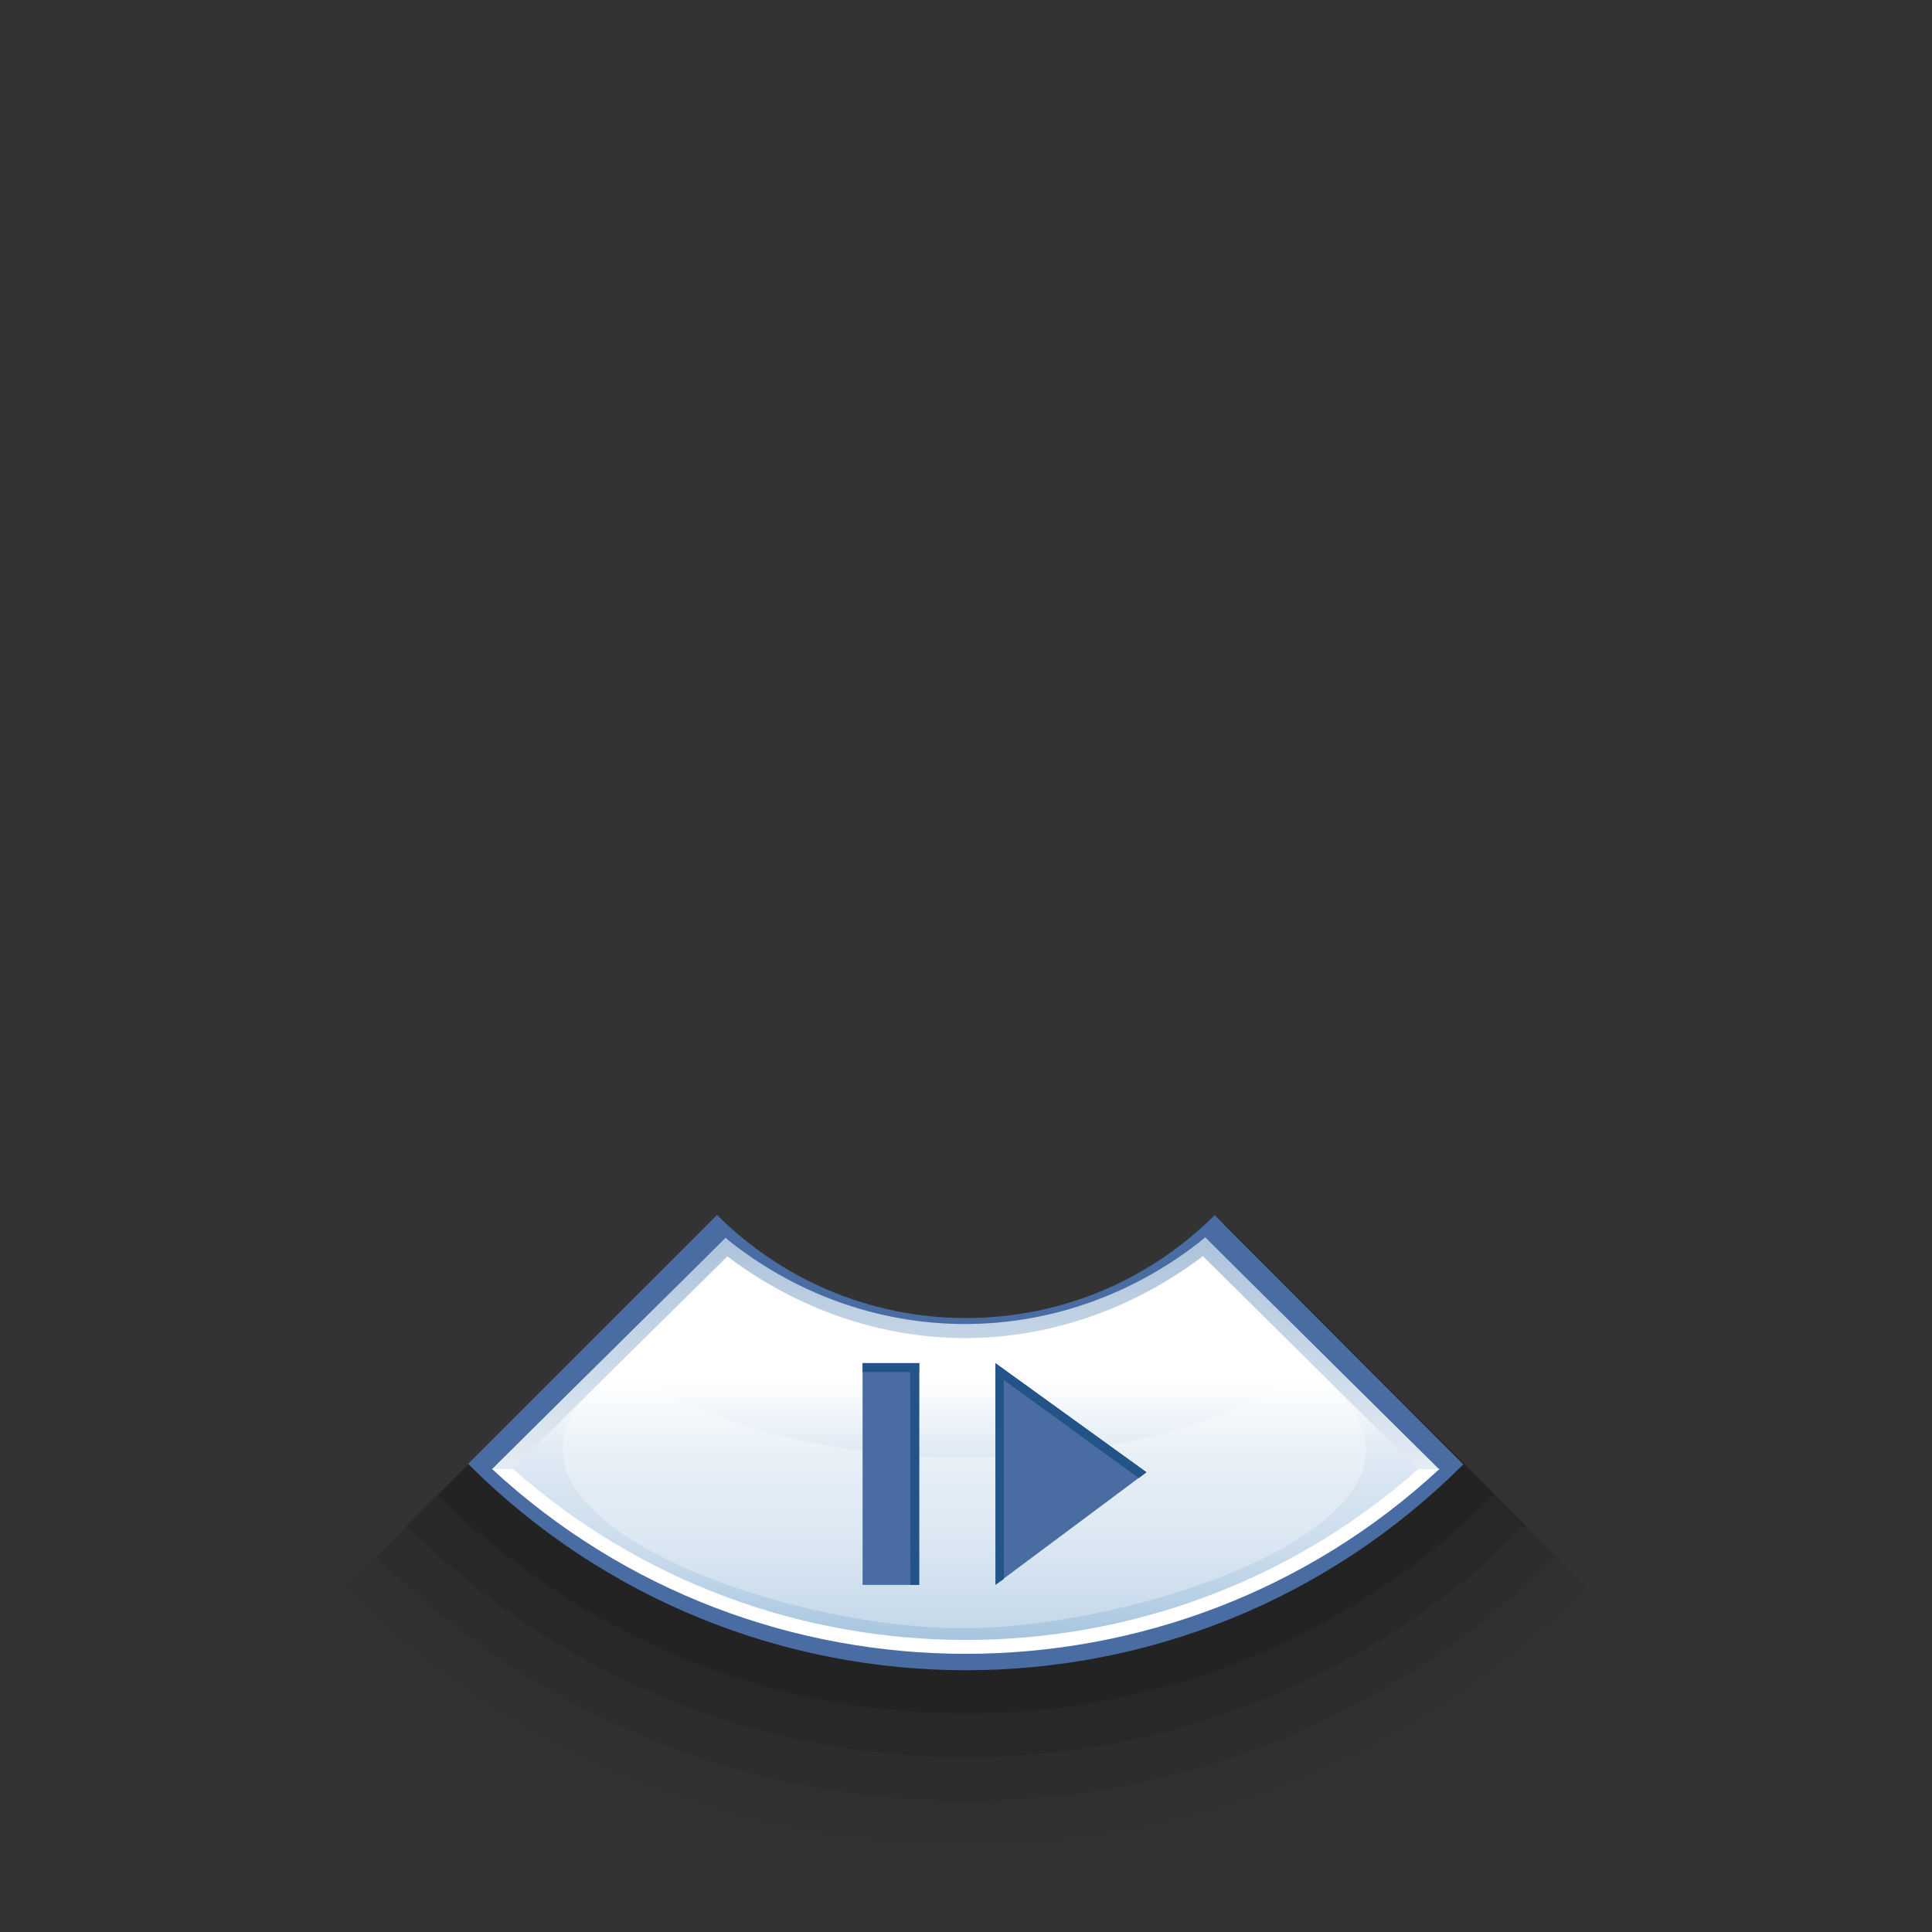 <?xml version="1.0" encoding="UTF-8"?>
<!DOCTYPE svg PUBLIC "-//W3C//DTD SVG 1.1 Tiny//EN" "http://www.w3.org/Graphics/SVG/1.1/DTD/svg11-tiny.dtd">
<svg width="96" height="96" viewBox="0 0 96 96">
<rect x="0" y="0" width="96" height="96" fill="#333333" stroke="none"/>
<path d="M81.949,81.929L60.817,60.798c-0.844,0.843-6.581,5.673-12.816,5.673c-6.206,0-12.007-4.775-12.851-5.617 L14.077,81.954C23.134,91.012,35.178,96,47.991,96C60.817,96,72.877,91.003,81.949,81.929z" fill-opacity="0.01" />
<path d="M80.414,80.394L60.817,60.798c-1.254,1.253-6.935,5.673-12.816,5.673c-5.821,0-11.597-4.366-12.851-5.617 L15.613,80.419c8.646,8.647,20.145,13.41,32.378,13.41C60.237,93.829,71.753,89.058,80.414,80.394z" fill-opacity="0.02" />
<path d="M78.879,78.858L60.817,60.798c-1.663,1.663-7.295,5.673-12.816,5.673c-5.402,0-11.187-3.958-12.851-5.617 l-18.002,18.03c8.236,8.237,19.19,12.773,30.843,12.773C59.658,91.657,70.627,87.112,78.879,78.858z" fill-opacity="0.04" />
<path d="M77.344,77.323L60.817,60.798c-2.073,2.072-7.771,5.673-12.816,5.673c-5.019,0-10.776-3.549-12.851-5.617 L18.684,77.349c7.826,7.826,18.235,12.138,29.308,12.138C59.078,89.486,69.502,85.167,77.344,77.323z" fill-opacity="0.07" />
<path d="M75.808,75.788l-14.99-14.99c-2.483,2.482-8.279,5.673-12.816,5.673c-4.498,0-10.366-3.141-12.851-5.617 L20.218,75.813c7.417,7.417,17.28,11.502,27.773,11.502C58.498,87.314,68.376,83.222,75.808,75.788z" fill-opacity="0.11" />
<path d="M47.991,85.144c9.926,0,19.261-3.867,26.281-10.891L60.817,60.798c-2.894,2.893-8.724,5.673-12.816,5.673 c-3.933,0-9.958-2.73-12.851-5.617L21.753,74.277C28.76,81.285,38.078,85.144,47.991,85.144z" fill-opacity="0.13" />
<path d="M47.999,65.492c4.824,0,9.192-1.953,12.356-5.111l12.356,12.382 c-13.649,13.649-35.788,13.639-49.45-0.024l12.369-12.369C38.796,63.535,43.169,65.492,47.999,65.492z" fill="#496DA2"/>
<linearGradient id="_3" gradientUnits="userSpaceOnUse" x1="47.95" y1="66.07" x2="47.95" y2="82.61">
<stop stop-color="#FFFFFF" offset="0.15"/>
<stop stop-color="#DEE9F3" offset="0.38"/>
<stop stop-color="#CADCEC" offset="0.66"/>
<stop stop-color="#A2C2DD" offset="0.97"/>
</linearGradient>
<path d="M47.837,82.106c-8.748,0-17.043-3.295-23.367-9.118c1.028-1.041,10.648-10.519,11.587-11.469 c3.341,3.1,7.106,4.778,11.665,4.778c4.554,0,8.823-1.714,12.162-4.805c0.937,0.95,10.522,10.449,11.551,11.49 C65.08,78.991,56.57,82.106,47.837,82.106z" fill="url(#_3)"/>
<path d="M70.488,72.984c-12.771,11.346-32.239,11.332-45,0h-1.046c13.207,12.253,33.872,12.265,47.092,0 H70.488z" fill="#FFFFFF"/>
<linearGradient id="_4" gradientUnits="userSpaceOnUse" x1="47.99" y1="54.05" x2="47.99" y2="78.36">
<stop stop-color="#87A8CB" offset="0"/>
<stop stop-color="#FFFFFF" offset="1"/>
</linearGradient>
<path d="M71.509,73.006c-1.324-1.305-10.519-10.42-11.625-11.513 c-3.361,2.732-7.554,4.297-11.932,4.297c-4.374,0-8.536-1.546-11.896-4.271c-1.104,1.094-10.268,10.163-11.587,11.469h0.991 c0.964-0.951,10.126-10.009,10.684-10.56c3.43,2.599,7.584,4.062,11.808,4.062c4.229,0,8.387-1.467,11.82-4.072 c0.718,0.709,9.794,9.707,10.69,10.588H71.509z" fill="url(#_4)"/>
<path d="M64.981,67.944c0,0-5.096,4.487-17.14,4.487c-10.979,0-17.074-4.487-17.074-4.487 c-9.486,6.681,7.315,12.963,17.029,12.963C57.508,80.907,74.723,74.688,64.981,67.944z" fill="#FFFFFF" fill-opacity="0.3" />
<polygon fill="#496DA2" points="49.459,67.733 49.459,78.75 56.965,73.154 "/>
<polygon fill="#235487" points="49.459,67.733 49.881,68.57 56.586,73.447 56.965,73.154 "/>
<polygon fill="#235487" points="49.466,78.746 49.881,78.454 49.881,68.57 49.459,67.733 "/>
<rect fill="#496DA2" height="11.017" width="2.81" x="42.861" y="67.735"/>
<rect fill="#235487" height="0.443" width="2.81" x="42.861" y="67.731"/>
<polygon fill="#235487" points="45.235,78.75 45.674,78.75 45.674,67.737 45.229,67.737 "/>
</svg>